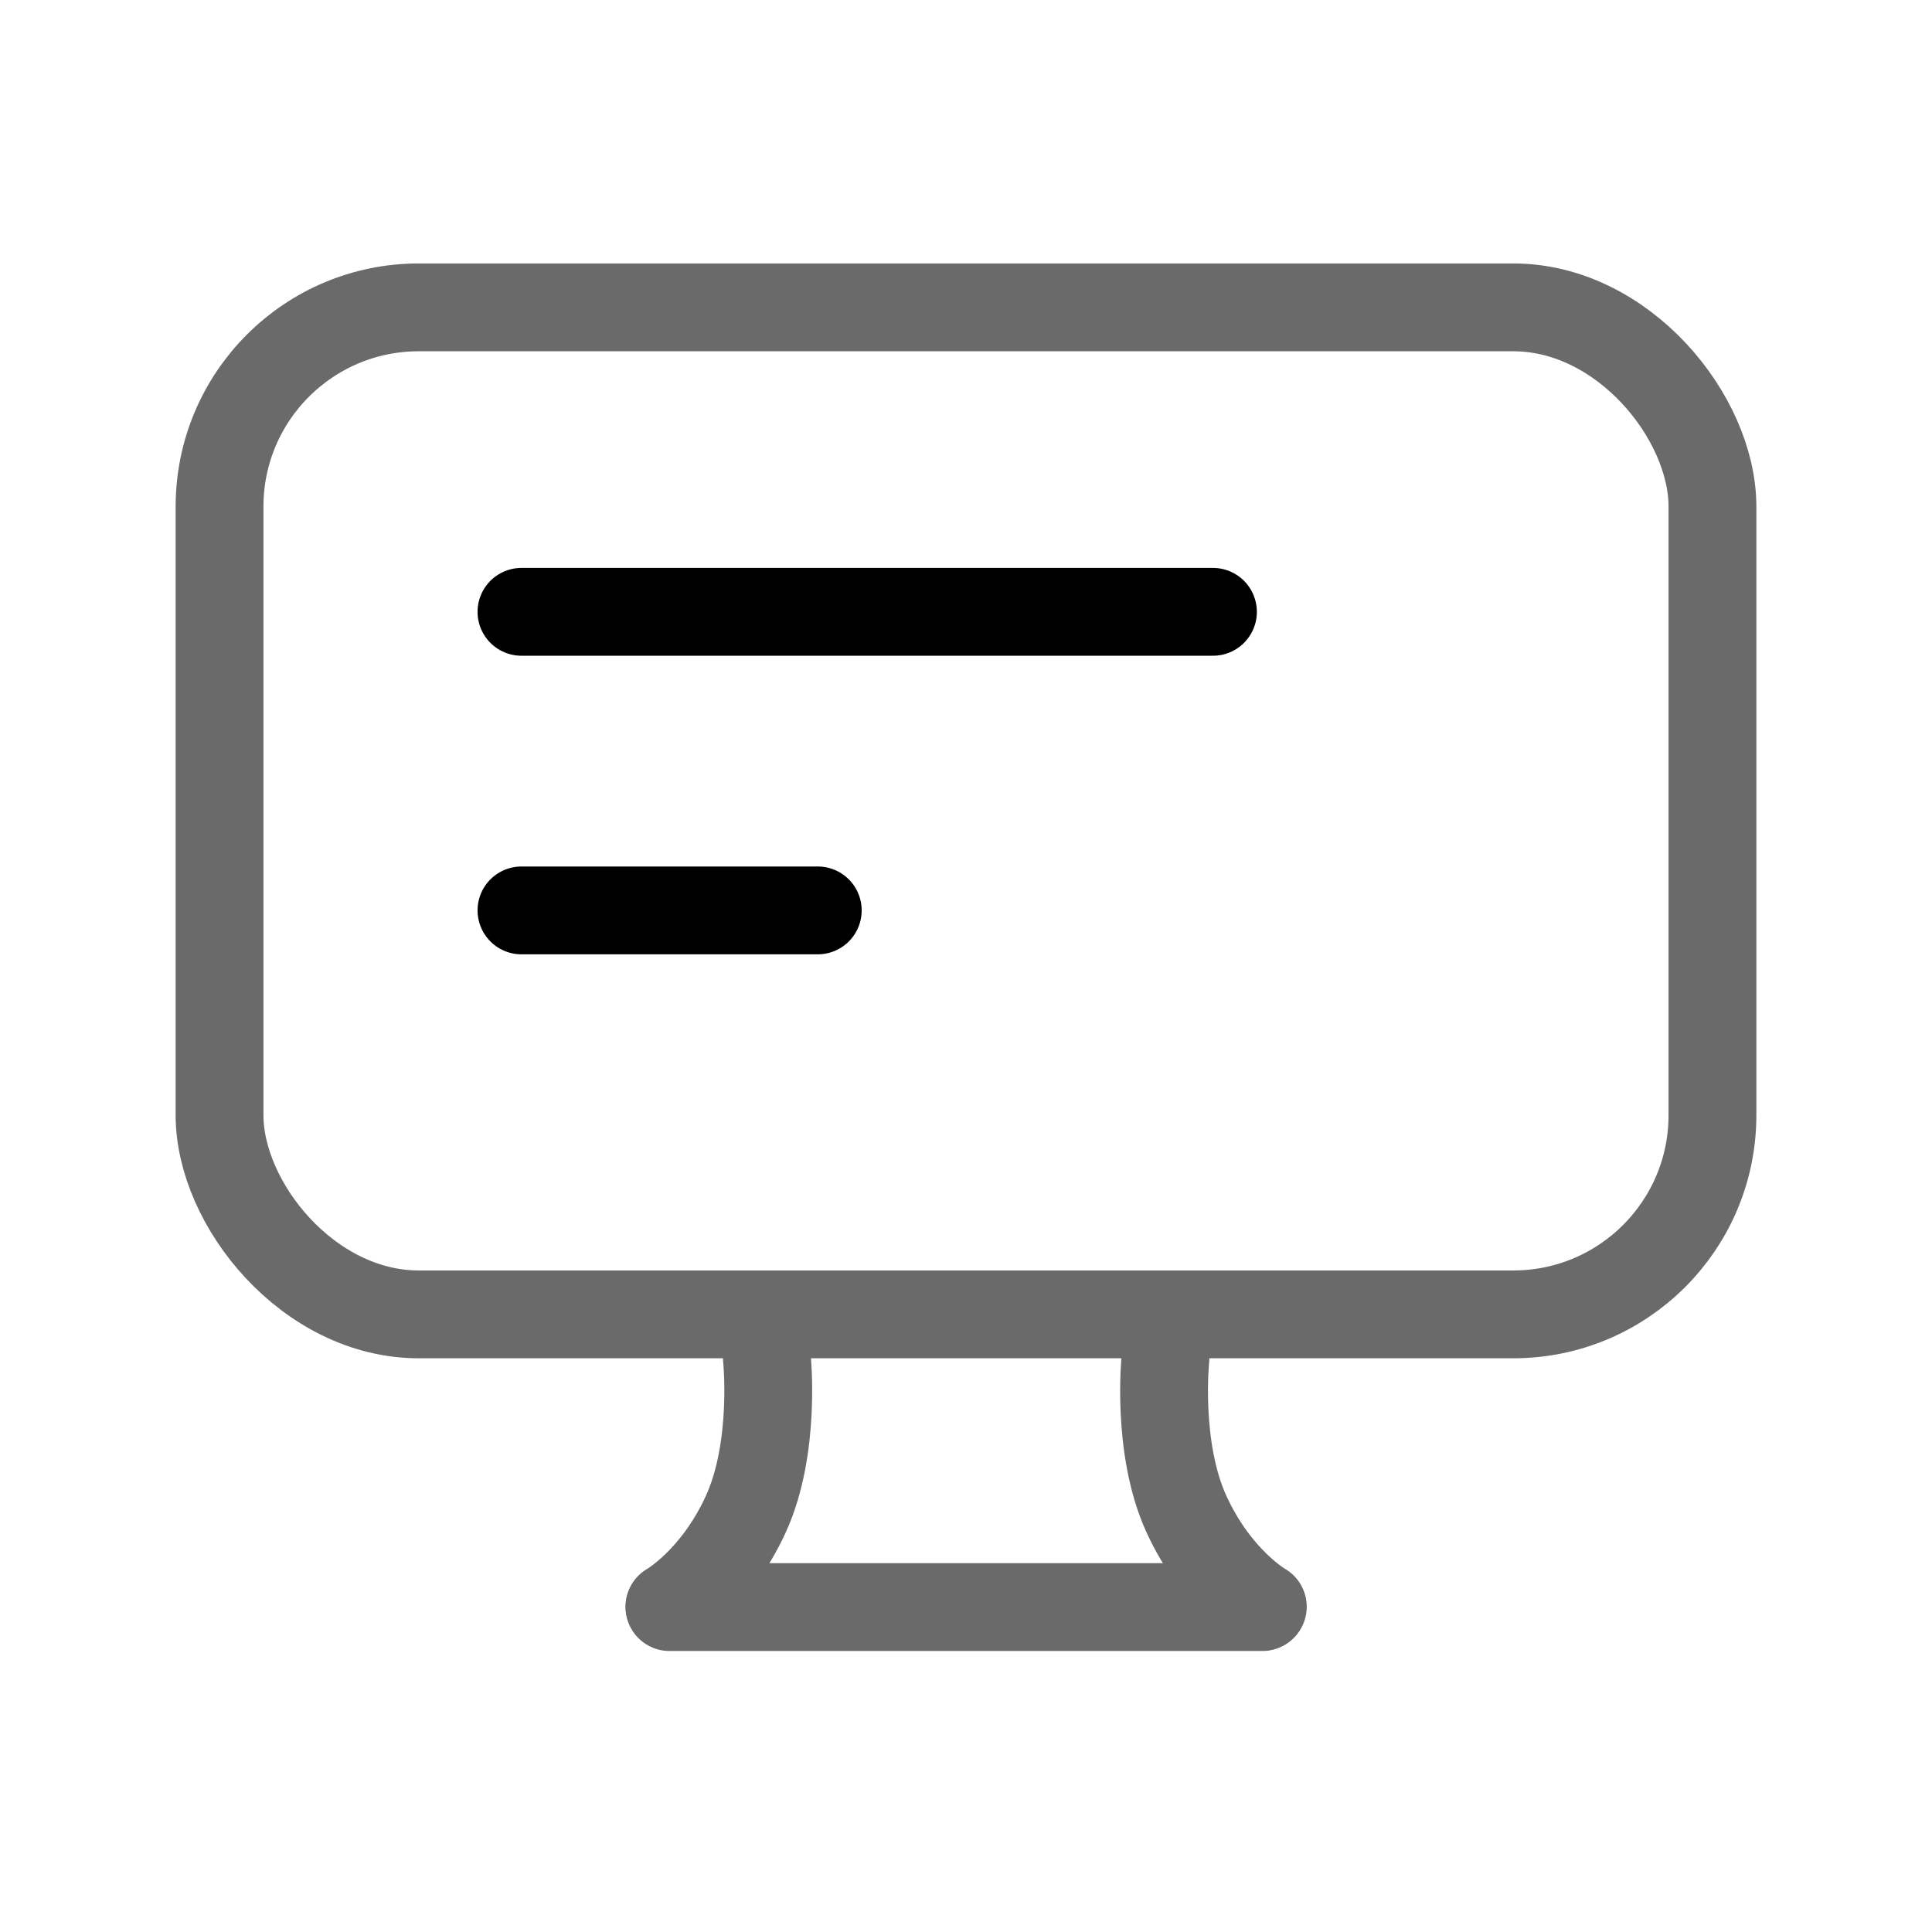 <?xml version="1.0" encoding="UTF-8"?>
<svg width="22px" height="22px" viewBox="0 0 22 22" version="1.1" xmlns="http://www.w3.org/2000/svg" xmlns:xlink="http://www.w3.org/1999/xlink">
    <!-- Generator: Sketch 48.1 (47250) - http://www.bohemiancoding.com/sketch -->
    <title>工作台1</title>
    <desc>Created with Sketch.</desc>
    <defs></defs>
    <g id="企业用户界面ICON" stroke="none" stroke-width="1" fill="none" fill-rule="evenodd" transform="translate(-227, -162)">
        <g id="Group-15-Copy" transform="translate(229, 165)">
            <path d="M3.938,3.967 L11.812,3.967" id="Line-Copy-21" stroke="#000000" stroke-linecap="round"></path>
            <path d="M3.938,7.367 L7.312,7.367" id="Line-Copy-22" stroke="#000000" stroke-linecap="round"></path>
            <g id="Group-16" transform="translate(5.062, 12.467)" stroke="#6A6A6A" stroke-linecap="round">
                <path d="M0.562,2.833 L7.312,2.833" id="Line"></path>
                <path d="M6.209,0 C6.209,0 6.102,1.02 6.449,1.776 C6.796,2.533 7.318,2.829 7.318,2.829" id="Line-Copy-23"></path>
                <path d="M0.577,0 C0.577,0 0.471,1.02 0.818,1.776 C1.165,2.533 1.687,2.829 1.687,2.829" id="Line-Copy-24" transform="translate(1.124, 1.415) scale(-1, 1) translate(-1.124, -1.415) "></path>
            </g>
            <rect id="Rectangle-15" stroke="#6A6A6A" x="0.5" y="0.5" width="17" height="11.467" rx="2.268"></rect>
        </g>
    </g>
</svg>